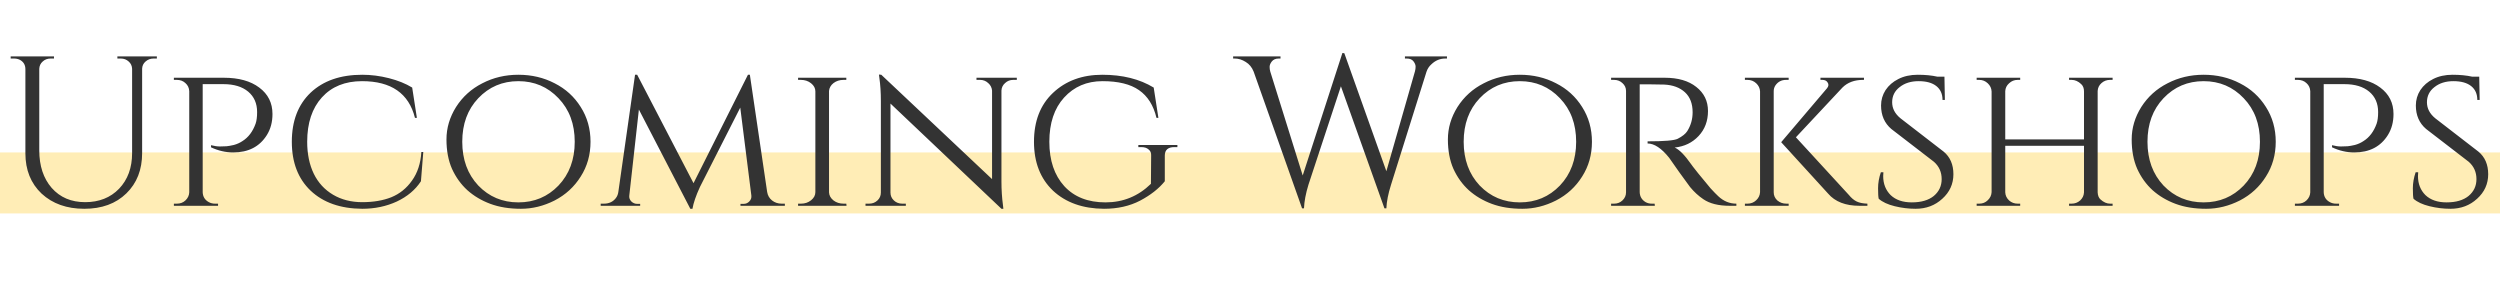 <svg width="328" height="38" viewBox="0 0 328 38" fill="none" xmlns="http://www.w3.org/2000/svg">
<rect y="20" width="328" height="8" fill="#FEC10B" fill-opacity="0.3"/>
<path d="M20.58 7.68H20.132C19.74 7.68 19.395 7.811 19.096 8.072C18.816 8.315 18.667 8.623 18.648 8.996V20.084C18.648 22.268 17.957 24.032 16.576 25.376C15.195 26.72 13.356 27.392 11.06 27.392C8.764 27.392 6.897 26.729 5.46 25.404C4.041 24.06 3.332 22.296 3.332 20.112V9.08C3.332 8.52 3.089 8.109 2.604 7.848C2.38 7.736 2.128 7.68 1.848 7.68H1.4V7.4H7.084V7.68H6.636C6.225 7.68 5.88 7.811 5.6 8.072C5.32 8.315 5.171 8.632 5.152 9.024V19.72C5.152 21.755 5.693 23.397 6.776 24.648C7.877 25.899 9.343 26.524 11.172 26.524C13.001 26.524 14.485 25.936 15.624 24.76C16.763 23.565 17.332 22.007 17.332 20.084V9.024C17.313 8.632 17.164 8.315 16.884 8.072C16.604 7.811 16.259 7.68 15.848 7.68H15.4V7.4H20.58V7.68ZM27.685 19.048C28.115 19.16 28.507 19.216 28.861 19.216C29.216 19.216 29.505 19.207 29.729 19.188C29.953 19.169 30.271 19.113 30.681 19.02C31.092 18.908 31.465 18.74 31.801 18.516C32.585 18.031 33.164 17.265 33.537 16.22C33.668 15.847 33.733 15.343 33.733 14.708C33.733 13.569 33.341 12.673 32.557 12.02C31.773 11.367 30.691 11.04 29.309 11.04H26.593V25.208C26.612 25.805 26.883 26.244 27.405 26.524C27.648 26.655 27.919 26.72 28.217 26.72H28.609V27H22.813V26.72H23.205C23.653 26.72 24.027 26.58 24.325 26.3C24.643 26.001 24.811 25.647 24.829 25.236V11.964C24.811 11.535 24.643 11.18 24.325 10.9C24.027 10.62 23.653 10.48 23.205 10.48H22.813V10.2H29.365C31.325 10.2 32.875 10.629 34.013 11.488C35.171 12.347 35.749 13.504 35.749 14.96C35.749 16.005 35.507 16.92 35.021 17.704C34.069 19.235 32.595 20 30.597 20C29.608 20 28.637 19.776 27.685 19.328V19.048ZM47.527 27.392C44.671 27.373 42.412 26.58 40.751 25.012C39.108 23.444 38.287 21.307 38.287 18.6C38.287 15.875 39.108 13.728 40.751 12.16C42.412 10.592 44.671 9.808 47.527 9.808C48.684 9.808 49.851 9.957 51.027 10.256C52.203 10.555 53.22 10.965 54.079 11.488L54.695 15.464H54.443C53.64 12.253 51.325 10.648 47.499 10.648C45.277 10.648 43.523 11.357 42.235 12.776C40.947 14.195 40.303 16.136 40.303 18.6C40.303 20.205 40.592 21.605 41.171 22.8C41.749 23.976 42.589 24.891 43.691 25.544C44.792 26.197 46.071 26.524 47.527 26.524C48.983 26.524 50.252 26.309 51.335 25.88C52.436 25.432 53.341 24.704 54.051 23.696C54.779 22.688 55.189 21.437 55.283 19.944H55.535L55.227 23.78C54.499 24.9 53.444 25.787 52.063 26.44C50.681 27.075 49.169 27.392 47.527 27.392ZM63.28 10.928C64.717 10.181 66.294 9.808 68.012 9.808C69.748 9.808 71.334 10.181 72.772 10.928C74.209 11.656 75.348 12.692 76.188 14.036C77.046 15.38 77.476 16.901 77.476 18.6C77.476 20.299 77.046 21.82 76.188 23.164C75.348 24.508 74.209 25.553 72.772 26.3C71.334 27.028 69.86 27.392 68.348 27.392C66.836 27.392 65.501 27.177 64.344 26.748C63.186 26.319 62.178 25.721 61.32 24.956C60.48 24.191 59.808 23.257 59.304 22.156C58.818 21.055 58.576 19.767 58.576 18.292C58.576 16.799 58.996 15.38 59.836 14.036C60.694 12.692 61.842 11.656 63.28 10.928ZM62.748 24.34C64.166 25.815 65.921 26.552 68.012 26.552C70.102 26.552 71.857 25.815 73.276 24.34C74.694 22.847 75.404 20.933 75.404 18.6C75.404 16.267 74.694 14.363 73.276 12.888C71.857 11.395 70.102 10.648 68.012 10.648C65.921 10.648 64.166 11.395 62.748 12.888C61.348 14.363 60.648 16.267 60.648 18.6C60.648 20.933 61.348 22.847 62.748 24.34ZM102.554 26.72H102.974V27H97.15V26.748H97.57C97.85 26.748 98.093 26.645 98.298 26.44C98.522 26.216 98.615 25.955 98.578 25.656L97.122 14.12L91.83 24.536C91.307 25.675 90.981 26.627 90.85 27.392H90.57L83.822 14.372L82.562 25.656C82.525 25.936 82.609 26.188 82.814 26.412C83.038 26.636 83.299 26.748 83.598 26.748H83.99V27H78.81V26.72H79.23C79.902 26.72 80.425 26.477 80.798 25.992C80.985 25.749 81.097 25.46 81.134 25.124L83.318 9.808H83.598L90.99 24.032L98.13 9.808H98.382L100.65 25.18C100.725 25.647 100.939 26.02 101.294 26.3C101.649 26.58 102.069 26.72 102.554 26.72ZM105.1 26.72C105.604 26.72 106.043 26.571 106.416 26.272C106.789 25.973 106.976 25.619 106.976 25.208V11.992C106.976 11.581 106.789 11.227 106.416 10.928C106.043 10.629 105.595 10.48 105.072 10.48H104.708V10.2H111.036V10.48H110.672C110.168 10.48 109.729 10.62 109.356 10.9C109.001 11.18 108.805 11.525 108.768 11.936V25.236C108.787 25.647 108.983 26.001 109.356 26.3C109.729 26.58 110.168 26.72 110.672 26.72H111.036L111.064 27H104.708V26.72H105.1ZM132.93 10.48C132.52 10.48 132.165 10.62 131.866 10.9C131.568 11.161 131.409 11.488 131.39 11.88V23.808C131.39 24.891 131.456 25.917 131.586 26.888L131.642 27.392H131.39L116.83 13.588V25.264C116.83 25.675 116.98 26.02 117.278 26.3C117.577 26.58 117.941 26.72 118.37 26.72H118.846V27H113.554V26.72H114.03C114.46 26.72 114.824 26.58 115.122 26.3C115.421 26.02 115.57 25.675 115.57 25.264V13.28C115.57 12.141 115.505 11.124 115.374 10.228L115.318 9.78L115.626 9.808L130.158 23.5V11.88C130.121 11.488 129.953 11.161 129.654 10.9C129.356 10.62 129.001 10.48 128.59 10.48H128.114V10.2H133.406V10.48H132.93ZM144.842 27.392C142.06 27.373 139.83 26.58 138.15 25.012C136.488 23.425 135.658 21.288 135.658 18.6C135.658 15.893 136.488 13.756 138.15 12.188C139.83 10.601 141.986 9.808 144.618 9.808C147.268 9.808 149.518 10.368 151.366 11.488L151.982 15.464H151.73C151.338 13.821 150.572 12.608 149.434 11.824C148.314 11.04 146.718 10.648 144.646 10.648C142.592 10.648 140.912 11.367 139.606 12.804C138.318 14.223 137.674 16.155 137.674 18.6C137.674 21.045 138.327 22.987 139.634 24.424C140.94 25.843 142.742 26.552 145.038 26.552C147.352 26.552 149.34 25.74 151.002 24.116L151.03 20.392C151.048 20.056 150.936 19.795 150.694 19.608C150.47 19.403 150.152 19.3 149.742 19.3H149.35V19.02H154.474V19.3H154.082C153.242 19.3 152.822 19.673 152.822 20.42V23.78C152.038 24.751 150.955 25.6 149.574 26.328C148.211 27.037 146.634 27.392 144.842 27.392ZM189.843 7.68H189.619C188.928 7.68 188.322 7.932 187.799 8.436C187.5 8.697 187.286 9.024 187.155 9.416L182.507 24.228C182.134 25.404 181.928 26.44 181.891 27.336H181.639L175.927 11.32L171.671 24.228C171.316 25.385 171.12 26.421 171.083 27.336H170.831L164.475 9.388C164.251 8.828 163.906 8.408 163.439 8.128C162.972 7.829 162.496 7.68 162.011 7.68H161.787V7.4H168.003V7.68H167.751C167.359 7.68 167.06 7.811 166.855 8.072C166.668 8.315 166.575 8.548 166.575 8.772C166.575 8.996 166.603 9.201 166.659 9.388L170.915 23.024L176.123 6.952L176.375 6.98L181.891 22.464L185.643 9.36C185.699 9.155 185.727 8.949 185.727 8.744C185.727 8.52 185.634 8.287 185.447 8.044C185.26 7.801 184.971 7.68 184.579 7.68H184.327V7.4H189.843V7.68ZM194.667 10.928C196.104 10.181 197.681 9.808 199.399 9.808C201.135 9.808 202.721 10.181 204.159 10.928C205.596 11.656 206.735 12.692 207.575 14.036C208.433 15.38 208.863 16.901 208.863 18.6C208.863 20.299 208.433 21.82 207.575 23.164C206.735 24.508 205.596 25.553 204.159 26.3C202.721 27.028 201.247 27.392 199.735 27.392C198.223 27.392 196.888 27.177 195.731 26.748C194.573 26.319 193.565 25.721 192.707 24.956C191.867 24.191 191.195 23.257 190.691 22.156C190.205 21.055 189.963 19.767 189.963 18.292C189.963 16.799 190.383 15.38 191.223 14.036C192.081 12.692 193.229 11.656 194.667 10.928ZM194.135 24.34C195.553 25.815 197.308 26.552 199.399 26.552C201.489 26.552 203.244 25.815 204.663 24.34C206.081 22.847 206.791 20.933 206.791 18.6C206.791 16.267 206.081 14.363 204.663 12.888C203.244 11.395 201.489 10.648 199.399 10.648C197.308 10.648 195.553 11.395 194.135 12.888C192.735 14.363 192.035 16.267 192.035 18.6C192.035 20.933 192.735 22.847 194.135 24.34ZM216.612 11.068H215.128V25.208C215.147 25.787 215.408 26.225 215.912 26.524C216.155 26.655 216.425 26.72 216.724 26.72H217.088L217.116 27H211.376V26.72H211.768C212.197 26.72 212.561 26.58 212.86 26.3C213.177 26.001 213.336 25.647 213.336 25.236V11.936C213.336 11.525 213.177 11.18 212.86 10.9C212.561 10.62 212.197 10.48 211.768 10.48H211.376V10.2H218.404C220.159 10.2 221.54 10.601 222.548 11.404C223.575 12.207 224.088 13.261 224.088 14.568C224.088 15.875 223.677 16.967 222.856 17.844C222.035 18.721 220.989 19.225 219.72 19.356C220.317 19.617 221.036 20.345 221.876 21.54C221.857 21.54 222.175 21.951 222.828 22.772C223.5 23.593 224.032 24.237 224.424 24.704C224.835 25.152 225.171 25.497 225.432 25.74C226.123 26.393 226.916 26.72 227.812 26.72V27H226.944C225.469 27 224.312 26.711 223.472 26.132C222.837 25.703 222.259 25.171 221.736 24.536C221.624 24.387 221.148 23.733 220.308 22.576C219.487 21.4 219.048 20.775 218.992 20.7C217.984 19.449 217.041 18.824 216.164 18.824V18.544C218.348 18.544 219.664 18.432 220.112 18.208C220.728 17.891 221.148 17.555 221.372 17.2C221.839 16.453 222.072 15.632 222.072 14.736C222.072 13.597 221.736 12.72 221.064 12.104C220.392 11.488 219.487 11.152 218.348 11.096C217.844 11.077 217.265 11.068 216.612 11.068ZM245.003 27H243.967C242.137 27 240.765 26.468 239.851 25.404L233.691 18.656L239.711 11.572C239.916 11.311 239.944 11.068 239.795 10.844C239.664 10.601 239.431 10.48 239.095 10.48H238.843V10.2H244.555V10.48H244.443C243.304 10.48 242.399 10.816 241.727 11.488L235.623 18.012L242.567 25.572C242.903 25.983 243.248 26.272 243.603 26.44C243.957 26.608 244.424 26.701 245.003 26.72V27ZM234.363 26.72H234.671V27H228.931V26.72H229.267C229.715 26.72 230.097 26.571 230.415 26.272C230.732 25.973 230.9 25.619 230.919 25.208V11.992C230.9 11.581 230.732 11.227 230.415 10.928C230.097 10.629 229.715 10.48 229.267 10.48H228.931V10.2H234.671V10.48H234.335C233.737 10.48 233.271 10.723 232.935 11.208C232.785 11.432 232.711 11.684 232.711 11.964V25.236C232.711 25.647 232.869 26.001 233.187 26.3C233.523 26.58 233.915 26.72 234.363 26.72ZM246.487 26.076C246.431 25.852 246.403 25.395 246.403 24.704C246.403 24.013 246.525 23.313 246.767 22.604H247.103C247.085 22.772 247.075 22.94 247.075 23.108C247.075 24.116 247.402 24.947 248.055 25.6C248.727 26.235 249.651 26.552 250.827 26.552C252.059 26.552 253.021 26.272 253.711 25.712C254.402 25.133 254.747 24.396 254.747 23.5C254.747 22.585 254.411 21.829 253.739 21.232L248.139 16.92C247.243 16.155 246.795 15.128 246.795 13.84C246.795 13.112 246.991 12.44 247.383 11.824C247.794 11.208 248.354 10.723 249.063 10.368C249.791 9.995 250.641 9.808 251.611 9.808C252.582 9.808 253.441 9.892 254.187 10.06H255.111L255.167 13.112H254.859C254.859 12.328 254.589 11.721 254.047 11.292C253.506 10.863 252.731 10.648 251.723 10.648C250.715 10.648 249.885 10.909 249.231 11.432C248.578 11.936 248.251 12.599 248.251 13.42C248.251 14.223 248.615 14.923 249.343 15.52L254.999 19.888C255.858 20.597 256.287 21.587 256.287 22.856C256.287 24.125 255.802 25.199 254.831 26.076C253.879 26.953 252.713 27.392 251.331 27.392C250.417 27.392 249.502 27.28 248.587 27.056C247.673 26.832 246.973 26.505 246.487 26.076ZM271.797 26.72C272.226 26.72 272.6 26.58 272.917 26.3C273.234 26.001 273.402 25.647 273.421 25.236V19.132H263.089V25.236C263.108 25.647 263.276 26.001 263.593 26.3C263.91 26.58 264.284 26.72 264.713 26.72H265.049V27H259.337V26.72H259.673C260.121 26.72 260.494 26.571 260.793 26.272C261.11 25.973 261.278 25.619 261.297 25.208V11.992C261.278 11.581 261.11 11.227 260.793 10.928C260.476 10.629 260.102 10.48 259.673 10.48H259.337V10.2H265.049V10.48H264.713C264.284 10.48 263.91 10.629 263.593 10.928C263.276 11.208 263.108 11.553 263.089 11.964V18.292H273.421V11.992C273.421 11.581 273.3 11.264 273.057 11.04C272.665 10.667 272.245 10.48 271.797 10.48H271.461V10.2H277.173V10.48H276.837C276.408 10.48 276.034 10.62 275.717 10.9C275.4 11.18 275.232 11.525 275.213 11.936V25.236C275.232 25.647 275.353 25.955 275.577 26.16C275.988 26.533 276.408 26.72 276.837 26.72H277.173V27H271.461V26.72H271.797ZM284.381 10.928C285.819 10.181 287.396 9.808 289.113 9.808C290.849 9.808 292.436 10.181 293.873 10.928C295.311 11.656 296.449 12.692 297.289 14.036C298.148 15.38 298.577 16.901 298.577 18.6C298.577 20.299 298.148 21.82 297.289 23.164C296.449 24.508 295.311 25.553 293.873 26.3C292.436 27.028 290.961 27.392 289.449 27.392C287.937 27.392 286.603 27.177 285.445 26.748C284.288 26.319 283.28 25.721 282.421 24.956C281.581 24.191 280.909 23.257 280.405 22.156C279.92 21.055 279.677 19.767 279.677 18.292C279.677 16.799 280.097 15.38 280.937 14.036C281.796 12.692 282.944 11.656 284.381 10.928ZM283.849 24.34C285.268 25.815 287.023 26.552 289.113 26.552C291.204 26.552 292.959 25.815 294.377 24.34C295.796 22.847 296.505 20.933 296.505 18.6C296.505 16.267 295.796 14.363 294.377 12.888C292.959 11.395 291.204 10.648 289.113 10.648C287.023 10.648 285.268 11.395 283.849 12.888C282.449 14.363 281.749 16.267 281.749 18.6C281.749 20.933 282.449 22.847 283.849 24.34ZM305.963 19.048C306.392 19.16 306.784 19.216 307.139 19.216C307.493 19.216 307.783 19.207 308.007 19.188C308.231 19.169 308.548 19.113 308.959 19.02C309.369 18.908 309.743 18.74 310.079 18.516C310.863 18.031 311.441 17.265 311.815 16.22C311.945 15.847 312.011 15.343 312.011 14.708C312.011 13.569 311.619 12.673 310.835 12.02C310.051 11.367 308.968 11.04 307.587 11.04H304.871V25.208C304.889 25.805 305.16 26.244 305.683 26.524C305.925 26.655 306.196 26.72 306.495 26.72H306.887V27H301.091V26.72H301.483C301.931 26.72 302.304 26.58 302.603 26.3C302.92 26.001 303.088 25.647 303.107 25.236V11.964C303.088 11.535 302.92 11.18 302.603 10.9C302.304 10.62 301.931 10.48 301.483 10.48H301.091V10.2H307.643C309.603 10.2 311.152 10.629 312.291 11.488C313.448 12.347 314.027 13.504 314.027 14.96C314.027 16.005 313.784 16.92 313.299 17.704C312.347 19.235 310.872 20 308.875 20C307.885 20 306.915 19.776 305.963 19.328V19.048ZM316.651 26.076C316.595 25.852 316.567 25.395 316.567 24.704C316.567 24.013 316.689 23.313 316.931 22.604H317.267C317.249 22.772 317.239 22.94 317.239 23.108C317.239 24.116 317.566 24.947 318.219 25.6C318.891 26.235 319.815 26.552 320.991 26.552C322.223 26.552 323.185 26.272 323.875 25.712C324.566 25.133 324.911 24.396 324.911 23.5C324.911 22.585 324.575 21.829 323.903 21.232L318.303 16.92C317.407 16.155 316.959 15.128 316.959 13.84C316.959 13.112 317.155 12.44 317.547 11.824C317.958 11.208 318.518 10.723 319.227 10.368C319.955 9.995 320.805 9.808 321.775 9.808C322.746 9.808 323.605 9.892 324.351 10.06H325.275L325.331 13.112H325.023C325.023 12.328 324.753 11.721 324.211 11.292C323.67 10.863 322.895 10.648 321.887 10.648C320.879 10.648 320.049 10.909 319.395 11.432C318.742 11.936 318.415 12.599 318.415 13.42C318.415 14.223 318.779 14.923 319.507 15.52L325.163 19.888C326.022 20.597 326.451 21.587 326.451 22.856C326.451 24.125 325.966 25.199 324.995 26.076C324.043 26.953 322.877 27.392 321.495 27.392C320.581 27.392 319.666 27.28 318.751 27.056C317.837 26.832 317.137 26.505 316.651 26.076Z" fill="#333333"/>
</svg>
